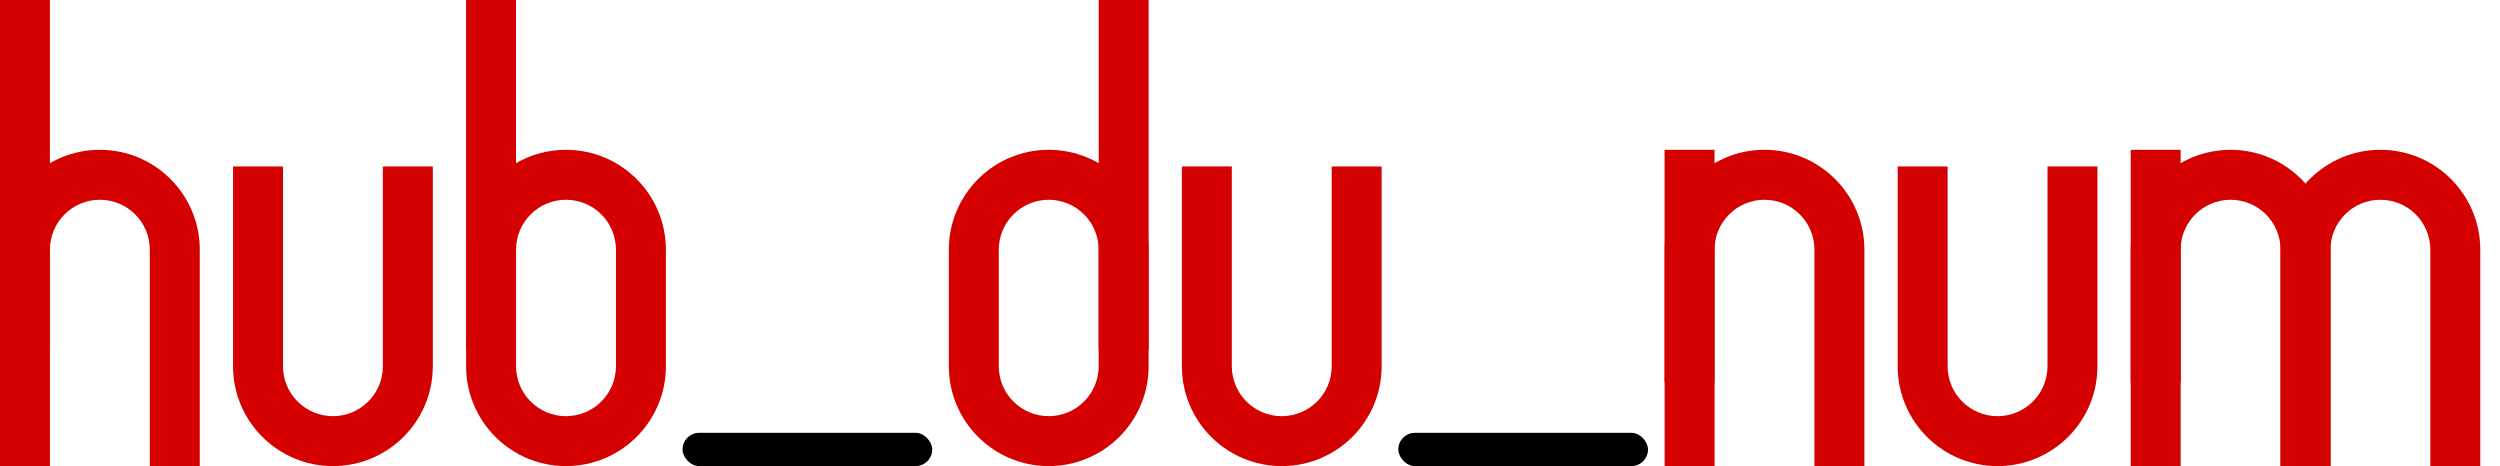 <svg width="118" height="22" viewBox="0 0 118 22" fill="none" xmlns="http://www.w3.org/2000/svg">
<g clip-path="url(#clip0)">
<rect x="32.215" y="20.429" width="11.786" height="1.571" rx="0.786" fill="black"/>
<rect x="66" y="20.429" width="11.786" height="1.571" rx="0.786" fill="black"/>
<path fill-rule="evenodd" clip-rule="evenodd" d="M24.358 17.286V11.786C24.358 10.484 25.414 9.429 26.715 9.429C28.017 9.429 29.073 10.484 29.073 11.786V17.286C29.073 18.587 28.017 19.643 26.715 19.643C25.414 19.643 24.358 18.587 24.358 17.286ZM26.715 7.071C29.319 7.071 31.43 9.182 31.43 11.786V17.286C31.43 19.889 29.319 22 26.715 22C24.112 22 22.001 19.889 22.001 17.286V11.786C22.001 9.182 24.112 7.071 26.715 7.071Z" fill="#D50000"/>
<rect width="2.357" height="16.5" transform="matrix(-1 0 0 1 24.355 0)" fill="#D50000"/>
<rect width="2.357" height="16.5" transform="matrix(-1 0 0 1 2.355 0)" fill="#D50000"/>
<path fill-rule="evenodd" clip-rule="evenodd" d="M7.071 22H9.429V11.786C9.429 9.182 7.318 7.071 4.714 7.071C2.111 7.071 0 9.182 0 11.786V22H2.357V11.786C2.357 10.484 3.412 9.429 4.714 9.429C6.016 9.429 7.071 10.484 7.071 11.786V22Z" fill="#D50000"/>
<path fill-rule="evenodd" clip-rule="evenodd" d="M18.071 7.857H20.429V17.286C20.429 19.889 18.318 22 15.714 22C13.111 22 11 19.889 11 17.286V7.857H13.357V17.286C13.357 18.587 14.412 19.643 15.714 19.643C17.016 19.643 18.071 18.587 18.071 17.286V7.857Z" fill="#D50000"/>
<rect width="2.357" height="11" transform="matrix(-1 0 0 1 80.926 7.071)" fill="#D50000"/>
<path fill-rule="evenodd" clip-rule="evenodd" d="M85.642 22H87.999V11.786C87.999 9.182 85.888 7.071 83.285 7.071C80.681 7.071 78.57 9.182 78.57 11.786V22H80.927V11.786C80.927 10.484 81.983 9.429 83.285 9.429C84.586 9.429 85.642 10.484 85.642 11.786V22Z" fill="#D50000"/>
<rect width="2.357" height="11" transform="matrix(-1 0 0 1 102.926 7.071)" fill="#D50000"/>
<path fill-rule="evenodd" clip-rule="evenodd" d="M107.642 22H109.999V11.786C109.999 9.182 107.888 7.071 105.285 7.071C102.681 7.071 100.57 9.182 100.57 11.786V22H102.927V11.786C102.927 10.484 103.983 9.429 105.285 9.429C106.586 9.429 107.642 10.484 107.642 11.786V22Z" fill="#D50000"/>
<path fill-rule="evenodd" clip-rule="evenodd" d="M114.712 22H117.069V11.786C117.069 9.182 114.959 7.071 112.355 7.071C109.751 7.071 107.641 9.182 107.641 11.786V22H109.998V11.786C109.998 10.484 111.053 9.429 112.355 9.429C113.657 9.429 114.712 10.484 114.712 11.786V22Z" fill="#D50000"/>
<path fill-rule="evenodd" clip-rule="evenodd" d="M96.642 7.857H98.999V17.286C98.999 19.889 96.888 22 94.285 22C91.681 22 89.57 19.889 89.57 17.286V7.857H91.927V17.286C91.927 18.587 92.983 19.643 94.285 19.643C95.586 19.643 96.642 18.587 96.642 17.286V7.857Z" fill="#D50000"/>
<path fill-rule="evenodd" clip-rule="evenodd" d="M51.857 17.286V11.786C51.857 10.484 50.801 9.429 49.499 9.429C48.198 9.429 47.142 10.484 47.142 11.786V17.286C47.142 18.587 48.198 19.643 49.499 19.643C50.801 19.643 51.857 18.587 51.857 17.286ZM49.499 7.071C46.896 7.071 44.785 9.182 44.785 11.786V17.286C44.785 19.889 46.896 22 49.499 22C52.103 22 54.214 19.889 54.214 17.286V11.786C54.214 9.182 52.103 7.071 49.499 7.071Z" fill="#D50000"/>
<rect x="51.859" width="2.357" height="16.5" fill="#D50000"/>
<path fill-rule="evenodd" clip-rule="evenodd" d="M62.857 7.857H65.214V17.286C65.214 19.889 63.103 22 60.499 22C57.896 22 55.785 19.889 55.785 17.286V7.857H58.142V17.286C58.142 18.587 59.198 19.643 60.499 19.643C61.801 19.643 62.857 18.587 62.857 17.286V7.857Z" fill="#D50000"/>
</g>
<defs>
<clipPath id="clip0">
<rect width="117.071" height="22" fill="white"/>
</clipPath>
</defs>
</svg>
